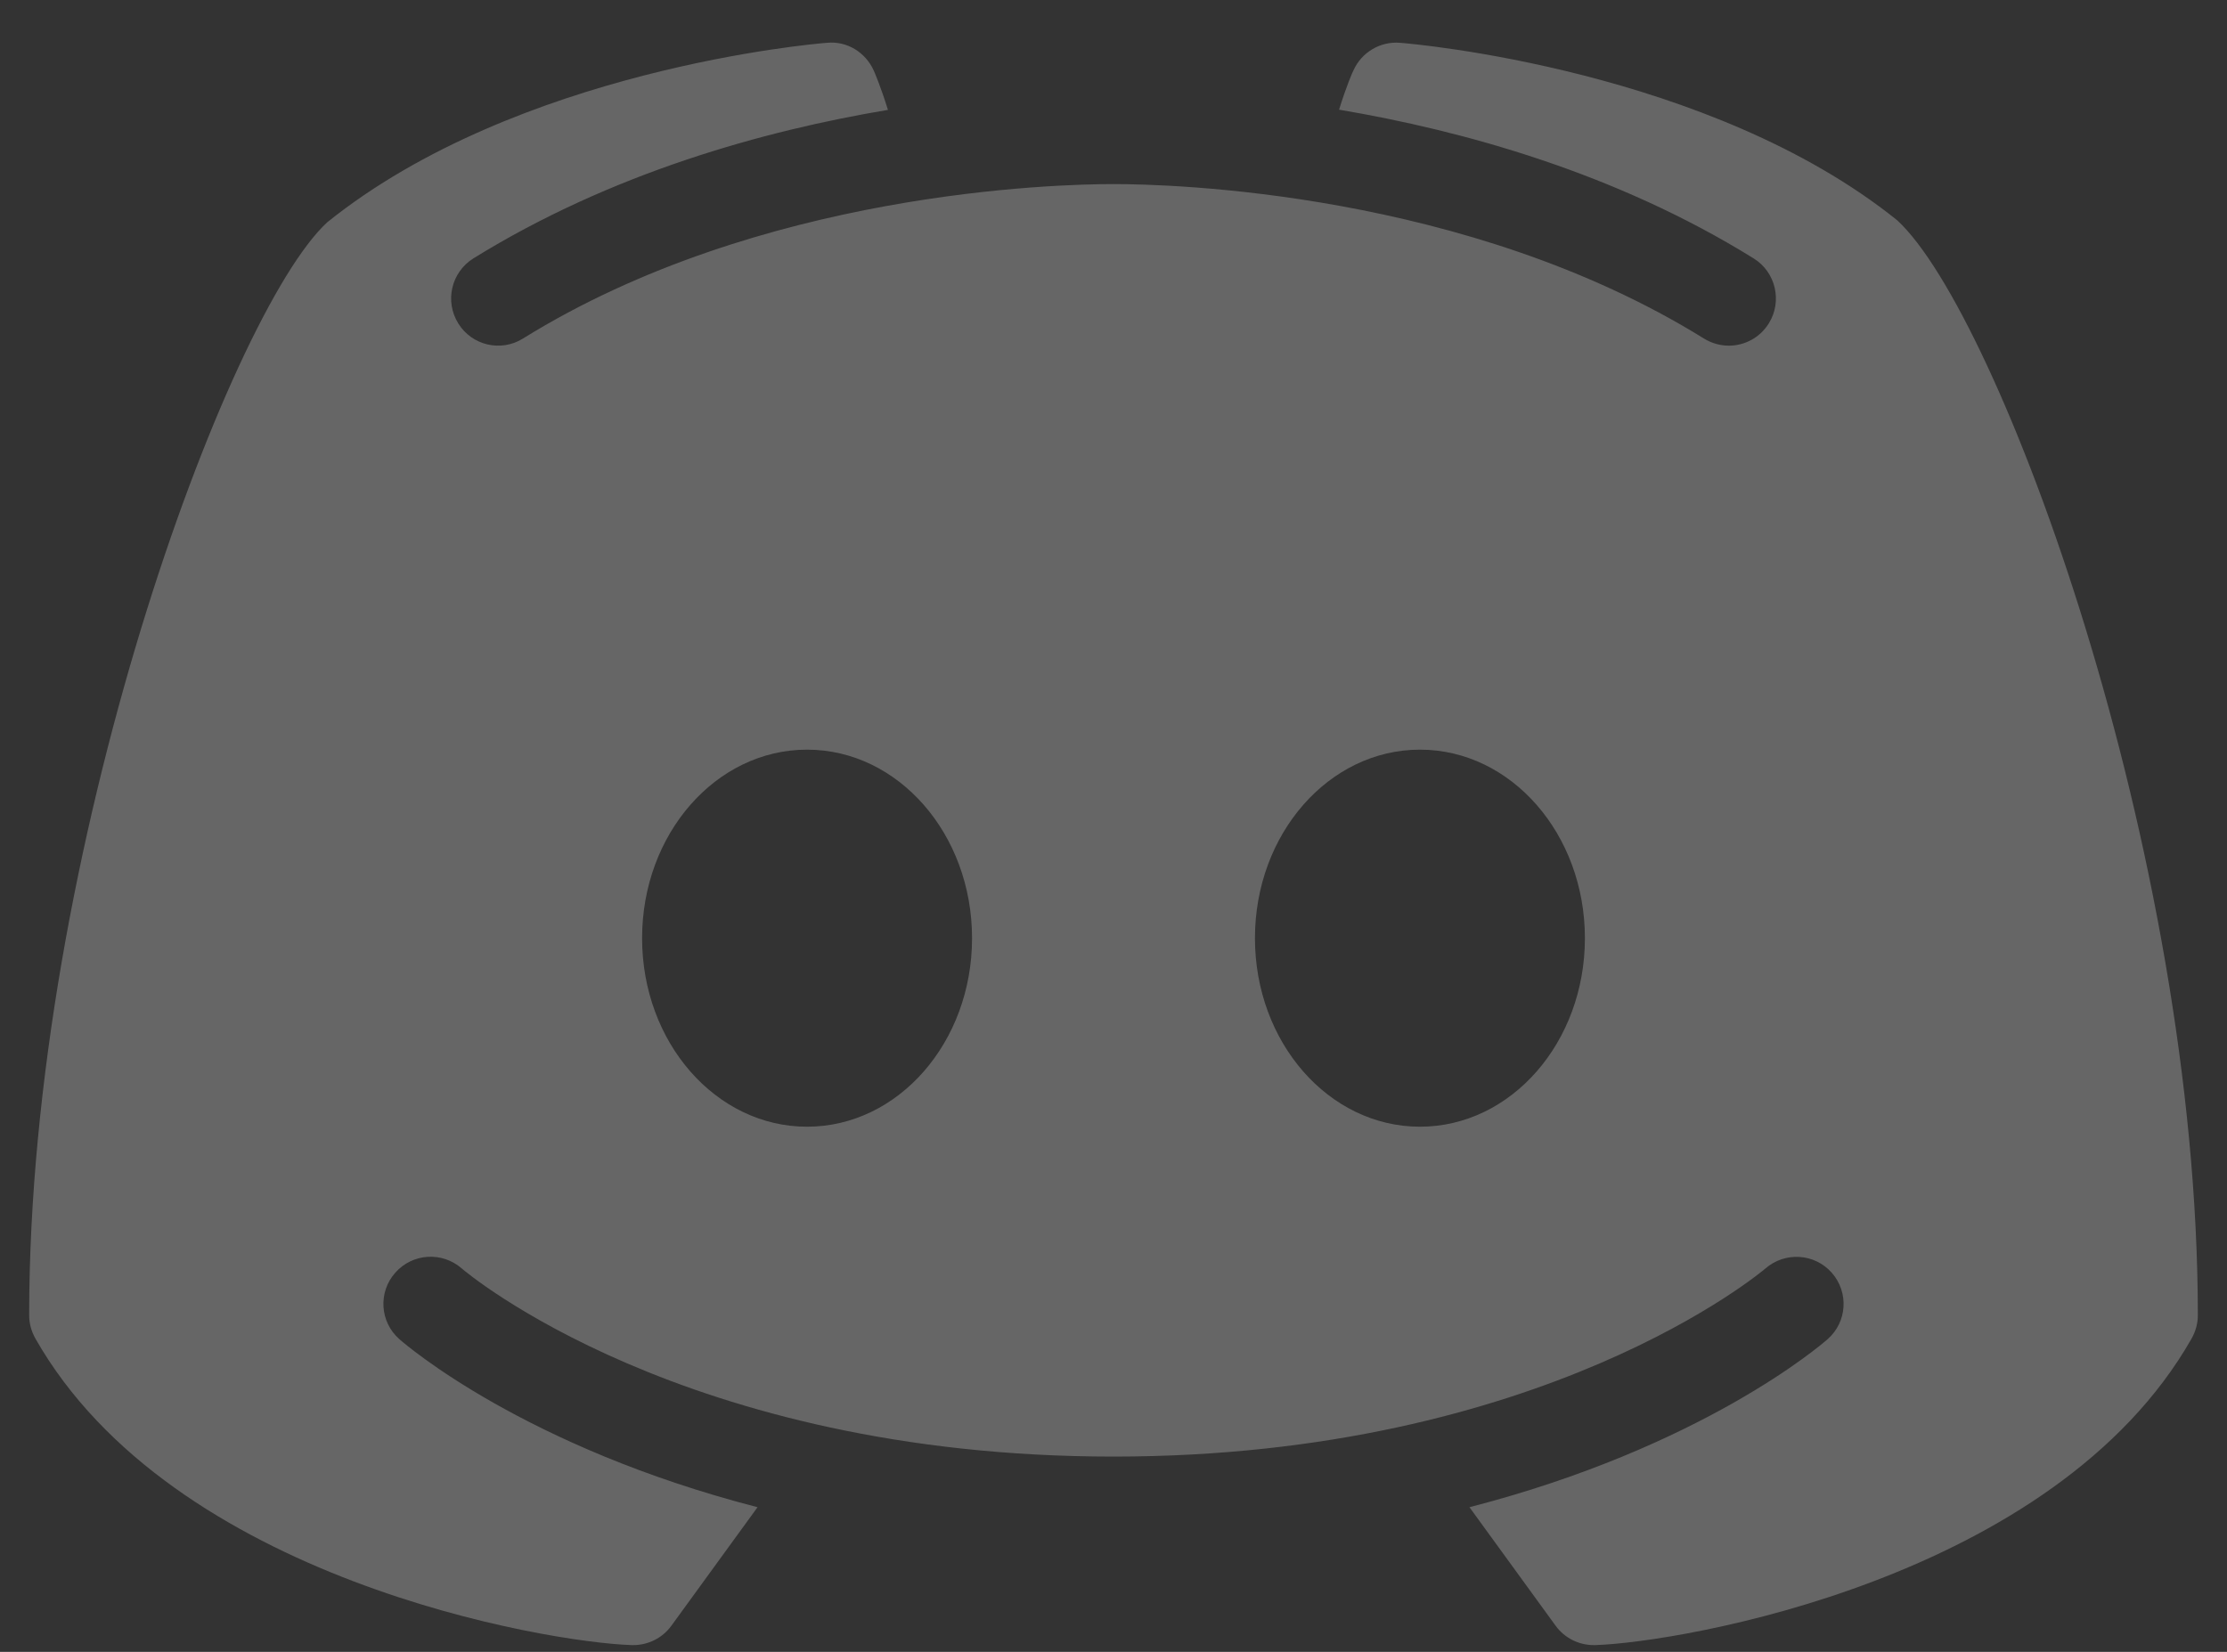 <svg width="31" height="23" viewBox="0 0 31 23" fill="none" xmlns="http://www.w3.org/2000/svg">
<rect x="0" y="0" width="31" height="23" fill="#333333" stroke="none"/>
<path d="M26.41 3.068C23.798 0.966 19.666 0.609 19.489 0.596C19.215 0.573 18.953 0.727 18.84 0.981C18.83 0.996 18.74 1.204 18.64 1.527C20.368 1.819 22.491 2.406 24.411 3.598C24.718 3.788 24.813 4.193 24.623 4.501C24.498 4.703 24.285 4.813 24.065 4.813C23.947 4.813 23.826 4.78 23.718 4.713C20.417 2.665 16.295 2.563 15.5 2.563C14.705 2.563 10.581 2.665 7.281 4.713C6.974 4.906 6.569 4.811 6.379 4.503C6.187 4.193 6.282 3.791 6.589 3.598C8.509 2.409 10.632 1.819 12.36 1.53C12.26 1.204 12.17 0.999 12.162 0.981C12.047 0.727 11.788 0.568 11.511 0.596C11.334 0.609 7.202 0.966 4.554 3.096C3.172 4.375 0.406 11.85 0.406 18.313C0.406 18.428 0.437 18.538 0.493 18.638C2.401 21.991 7.607 22.868 8.794 22.906C8.799 22.906 8.807 22.906 8.814 22.906C9.025 22.906 9.222 22.806 9.345 22.637L10.545 20.986C7.307 20.151 5.654 18.73 5.559 18.646C5.287 18.407 5.261 17.992 5.502 17.721C5.741 17.449 6.156 17.423 6.428 17.662C6.466 17.697 9.512 20.281 15.5 20.281C21.498 20.281 24.544 17.687 24.575 17.662C24.846 17.426 25.259 17.449 25.5 17.723C25.738 17.995 25.713 18.407 25.441 18.646C25.346 18.73 23.693 20.151 20.455 20.986L21.655 22.637C21.778 22.806 21.975 22.906 22.186 22.906C22.193 22.906 22.201 22.906 22.206 22.906C23.393 22.868 28.599 21.991 30.507 18.638C30.563 18.538 30.594 18.428 30.594 18.313C30.594 11.85 27.828 4.375 26.41 3.068ZM11.234 15.688C9.965 15.688 8.938 14.514 8.938 13.063C8.938 11.612 9.965 10.438 11.234 10.438C12.503 10.438 13.531 11.612 13.531 13.063C13.531 14.514 12.503 15.688 11.234 15.688ZM19.766 15.688C18.497 15.688 17.469 14.514 17.469 13.063C17.469 11.612 18.497 10.438 19.766 10.438C21.035 10.438 22.062 11.612 22.062 13.063C22.062 14.514 21.035 15.688 19.766 15.688Z" fill="white" fill-opacity="0.25"/>
</svg>
